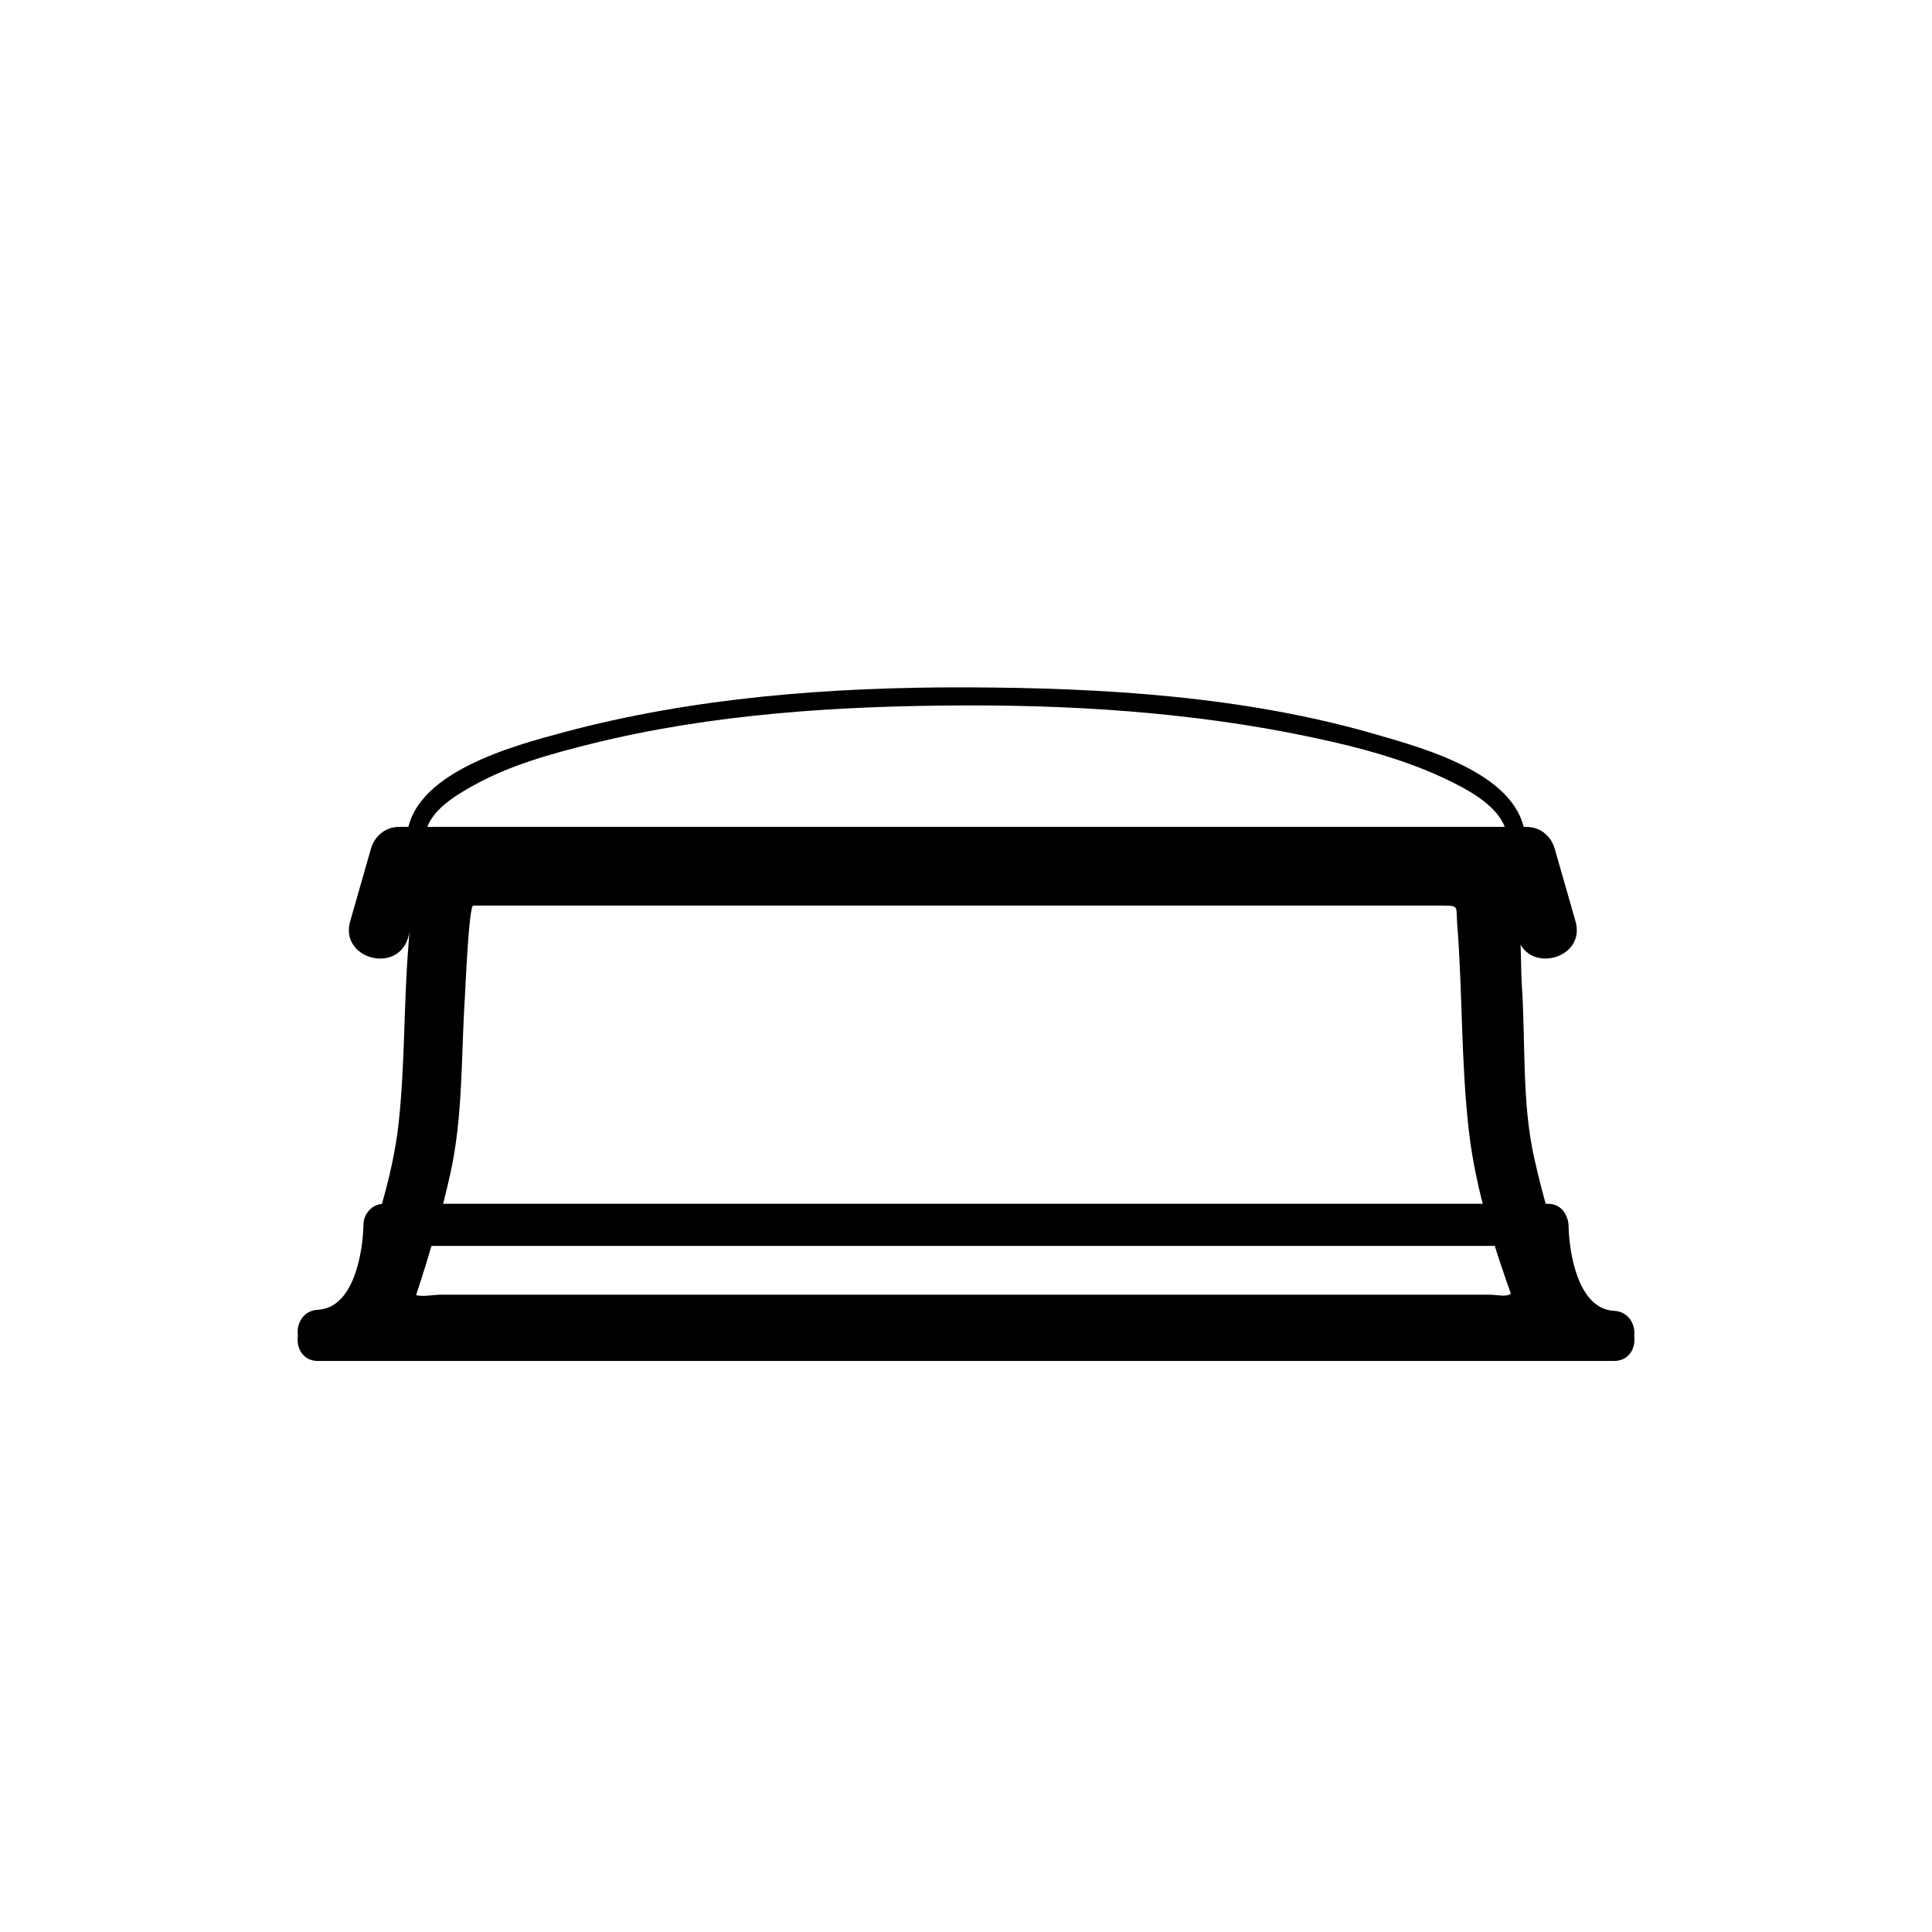 <svg xmlns="http://www.w3.org/2000/svg" viewBox="20 20 321 321">
<g fill="#000000">
<path d="m271.556,233.755c-.294,2.184-2.15,1.357-4.162,1.357-3.82,0-7.642,0-11.462,0-12.941,0-25.882,0-38.822,0-31.557,0-63.114,0-94.671,0-9.748,0-19.496,0-29.244,0-1.097,0-3.254,.435-4.293-.004 .332,.141-.453,2.111 .401-.456 .509-1.531 .996-3.07 1.475-4.611 1.537-4.938 2.902-9.93 4.029-14.977 2.141-9.594 1.791-19.449 2.423-29.212 .078-1.202 .668-15.391 1.394-15.391 6.885,0 13.769,0 20.653,0 30.674,0 61.348,0 92.021,0 12.812,0 25.624,0 38.437,0 3.373,0 6.747,0 10.12,0 2.653,0 2.034,.234 2.266,3.18 .893,11.381 .62,23.025 1.939,34.337 1.131,9.69 4.186,19.284 7.495,28.435 2.175,6.016 11.841,3.421 9.643-2.658-2.521-6.971-4.673-14.112-6.29-21.346-2.065-9.235-1.427-19.171-2.049-28.591-.415-6.283 .596-16.924-4.946-21.206-2.81-2.171-5.849-2.151-9.138-2.151-25.219,0-50.437,0-75.654,0-26.536,0-53.071,0-79.606,0-1.694,0-3.388,0-5.082,0-9.776,0-10.057,9.94-10.609,17.087-.749,9.683-.544,19.552-1.606,29.185-.961,8.721-3.97,17.484-6.73,25.778-2.137,6.419 3.241,12.6 9.779,12.6 2.178,0 4.355,0 6.533,0 10.785,0 21.569,0 32.354,0 31.768,0 63.537,0 95.304,0 12.286,0 24.572,0 36.858,0 7.614,0 19.471,1.807 20.883-8.699 .846-6.302-8.788-9.023-9.643-2.657z"/>
<path d="m273.425,159.366c-.422-10.646-16.857-15.032-24.813-17.345-21.883-6.361-45.448-7.756-68.109-7.816-22.342-.059-45.256,1.656-66.902,7.479-8.163,2.196-25.588,6.737-26.022,17.682-.077,1.935 2.924,1.928 3,0 .17-4.289 4.791-7.025 8.103-8.871 6.008-3.347 12.854-5.243 19.486-6.894 20.262-5.045 41.526-6.341 62.335-6.396 20.417-.054 41.101,1.491 61.031,6.083 6.85,1.578 13.708,3.616 20.001,6.789 3.546,1.788 8.712,4.774 8.891,9.289 .075,1.927 3.076,1.935 2.999,0z"/>
<path d="m86.445,167.38c49.796,0 99.593,0 149.39,0 12.556,0 25.112,0 37.668,0 6.448,0 6.448-10 0-10-49.797,0-99.593,0-149.39,0-12.556,0-25.112,0-37.668,0-6.448,0-6.448,10 0,10z"/>
<path d="m81.624,161.051c-1.148,4.009-2.296,8.018-3.444,12.027-1.779,6.213 7.871,8.847 9.643,2.658 1.148-4.009 2.296-8.018 3.444-12.027 1.779-6.212-7.871-8.846-9.643-2.658z"/>
<path d="m268.682,163.709c1.148,4.009 2.296,8.018 3.444,12.027 1.772,6.188 11.422,3.555 9.643-2.658-1.148-4.009-2.296-8.018-3.444-12.027-1.773-6.188-11.423-3.554-9.643,2.658z"/>
<path d="m80.387,223.502c-.09,4.467-1.548,13.804-7.554,14.112-4.491,.231-4.513,7.232 0,7 10.441-.537 14.375-12.264 14.554-21.112 .092-4.517-6.908-4.508-7,0z"/>
<path d="m273.617,223.683c.18,8.849 4.113,20.574 14.555,21.111 4.514,.232 4.491-6.769 0-7-6.006-.309-7.464-9.644-7.555-14.111-.092-4.508-7.092-4.517-7,0z"/>
<path d="m83.887,227.002c49.65,0 99.299,0 148.95,0 14.76,0 29.521,0 44.28,0 4.514,0 4.514-7 0-7-49.649,0-99.299,0-148.949,0-14.76,0-29.521,0-44.281,0-4.514,0-4.514,7 0,7z"/>
<path d="m72.833,246.122c48.286,0 96.572,0 144.858,0 23.493,0 46.987,0 70.48,0 4.514,0 4.514-7 0-7-48.286,0-96.572,0-144.858,0-23.494,0-46.987,0-70.48,0-4.514,0-4.514,7 0,7z"/>
</g>
</svg>
